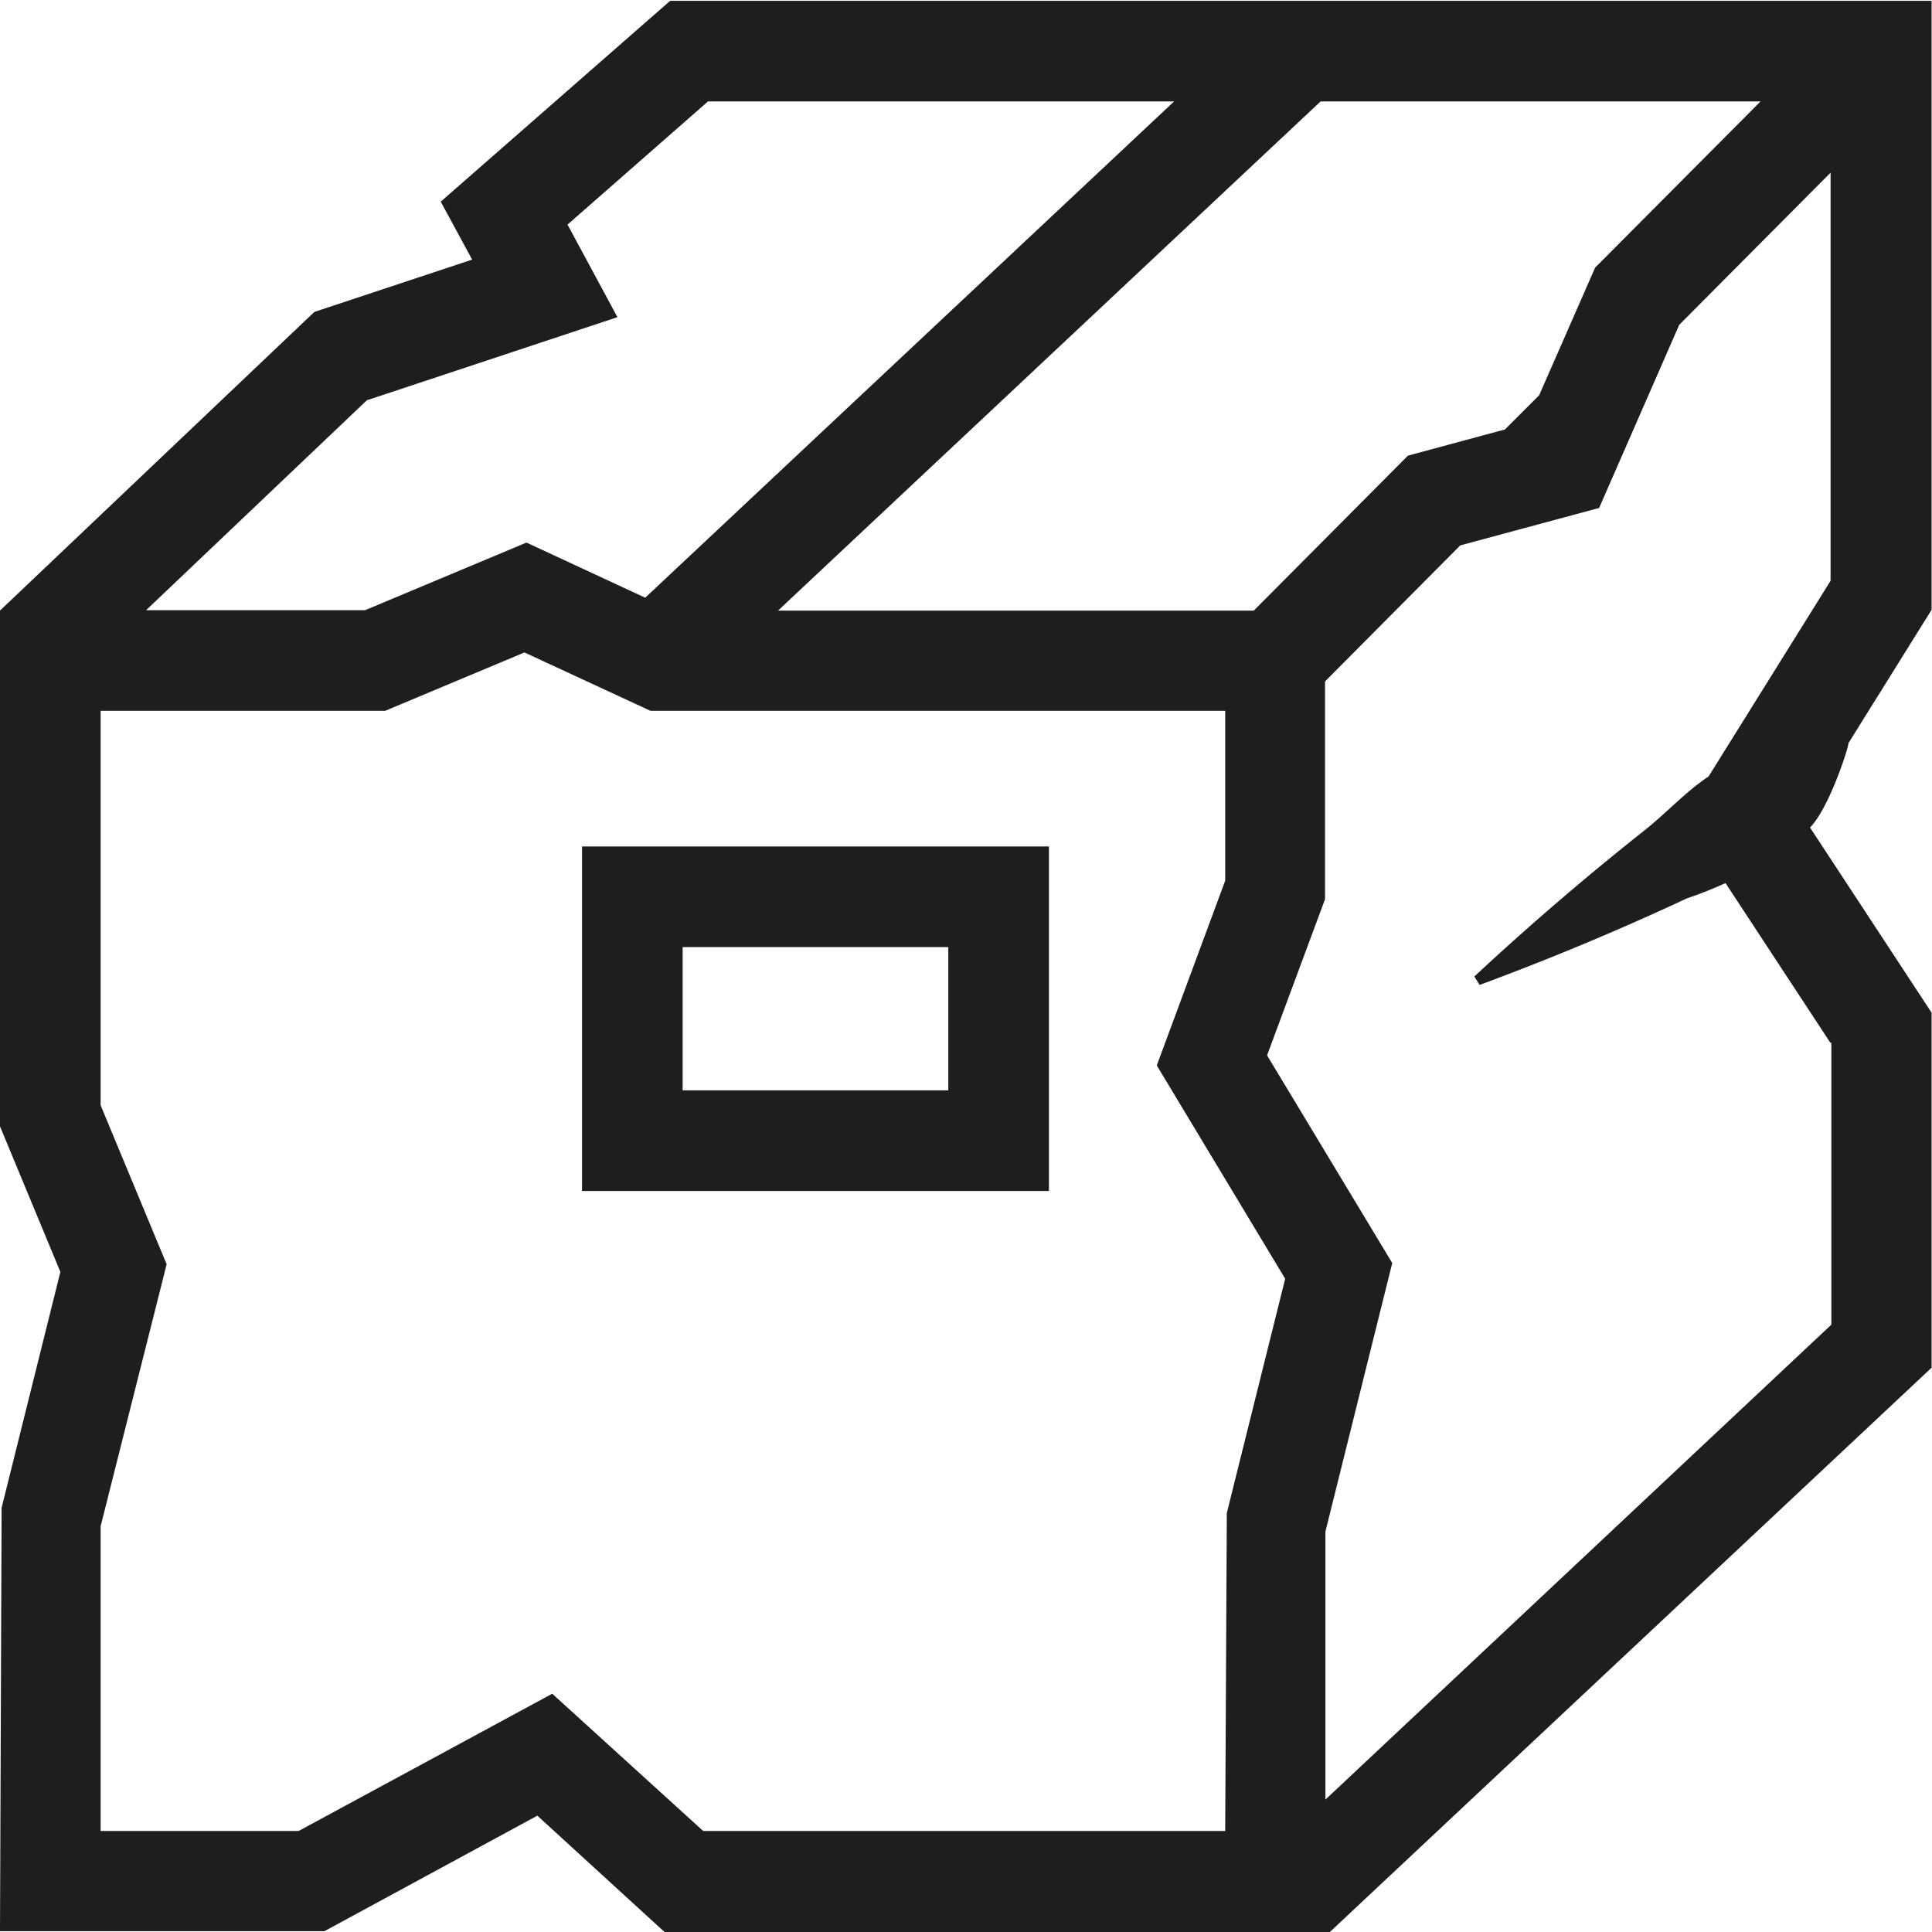 <svg viewBox="0 0 48 48" xmlns="http://www.w3.org/2000/svg">
  <path fill="#1e1e1c" d="M14.46 29.59h11.6v-8.56h-11.6zm2.5-6.06h6.6v3.56h-6.6zM48 .02H16.65l-5.7 4.99.78 1.44-3.92 1.3-7.8 7.41h-.02v12.8L1.5 31.6.04 37.46 0 47.98h8.06l5.29-2.87L16.51 48h16.53l14.95-14.02v-8.82l-3.02-4.6c.49-.5.99-2.09.95-2.09l2.07-3.32V.02Zm-15.18 2.5h10.92l-4.11 4.13-1.39 3.17-.85.85-2.41.65-3.83 3.85H19.33L32.81 2.52ZM9.13 9.94l6.21-2.06-1.24-2.3 3.49-3.06h11.58L16.03 14.85l-2.95-1.37-4.01 1.68H3.63l5.5-5.23Zm21.3 35.55H17.47l-3.75-3.41-6.3 3.41H2.5v-7.57l1.64-6.51-1.64-3.95v-9.8h7.07l3.46-1.45 3.13 1.45h14.28v4.22l-1.7 4.59 3.19 5.3-1.45 5.82-.04 7.9ZM45.5 25.91v7l-12.57 11.8v-6.66l1.66-6.67-3.11-5.16 1.44-3.88v-5.41l3.36-3.38 3.45-.93 1.99-4.55 3.76-3.78v10.14l-3.03 4.86c-.57.38-1.04.9-1.58 1.33a70 70 0 0 0-4.24 3.64l.13.21a67 67 0 0 0 5.15-2.15c.33-.11.65-.24.96-.38l2.6 3.96Z"/>
</svg>
